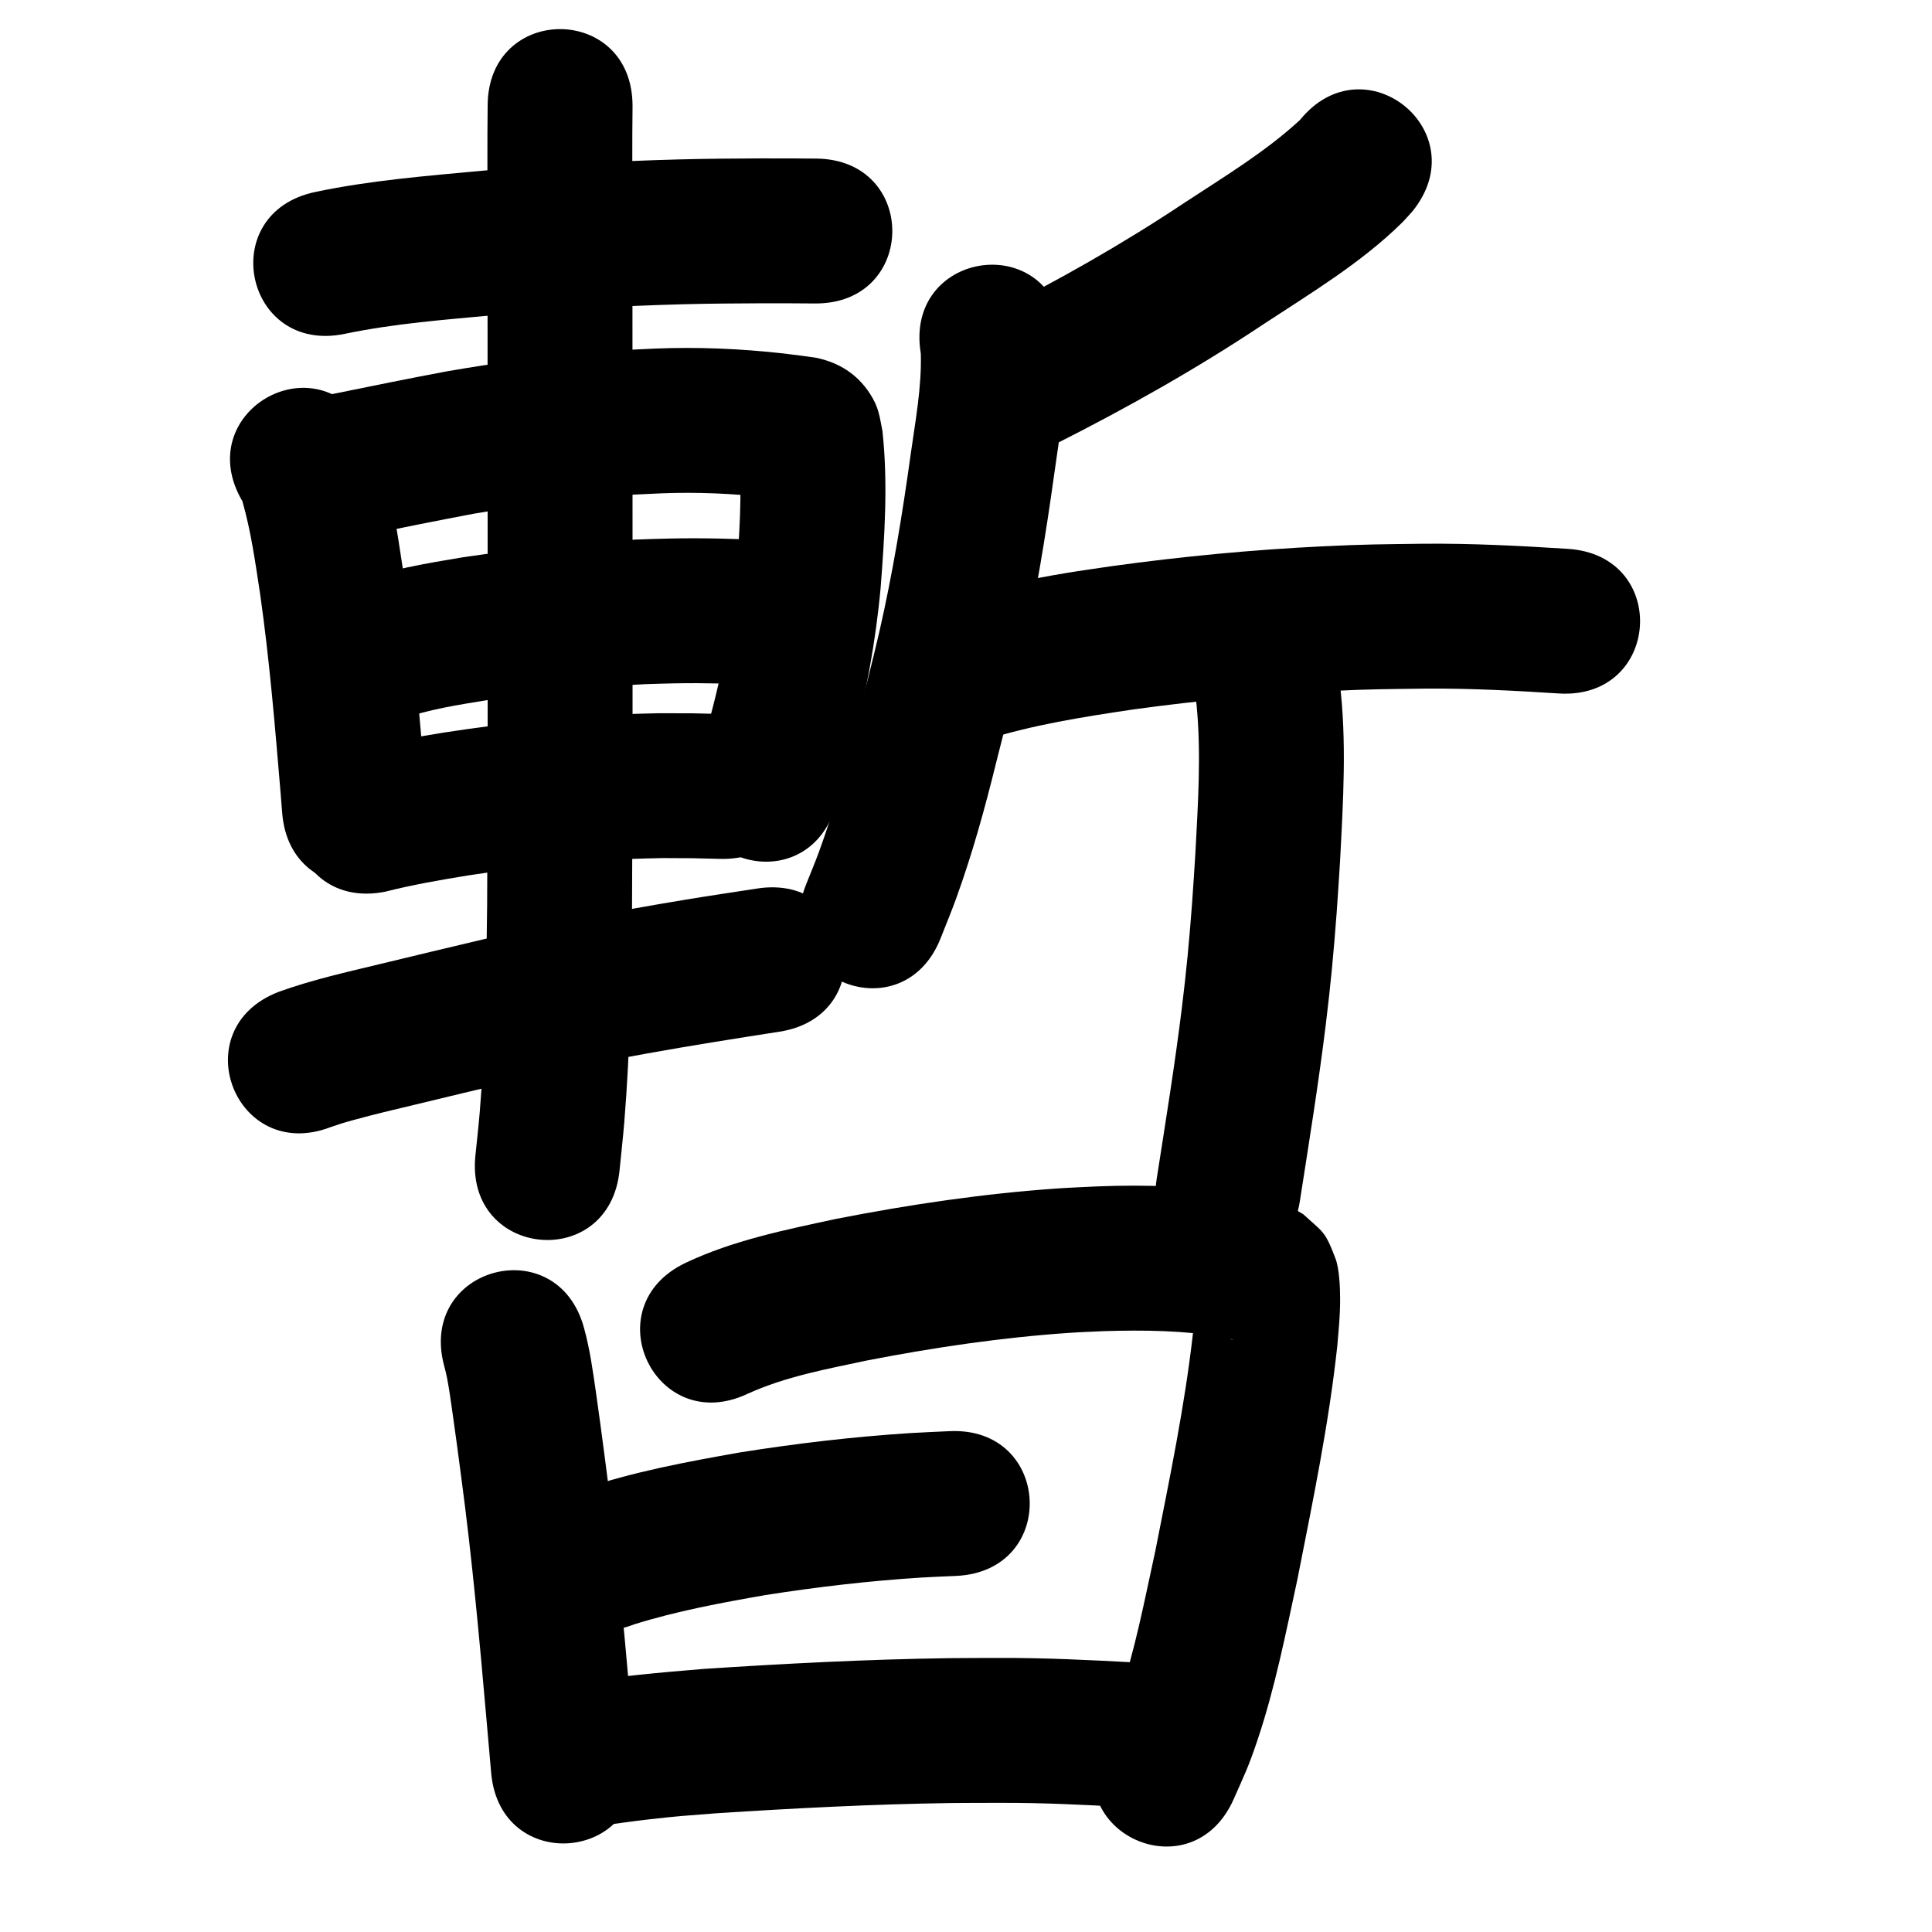 <?xml version="1.0" ?>
<svg xmlns="http://www.w3.org/2000/svg" width="1000" height="1000">
<path d="m 178.57,172.774 c 25.755,-5.368 52.11,-7.318 78.264,-9.753 32.266,-2.72 64.599,-4.721 96.972,-5.544 15.529,-0.394 25.19,-0.393 40.464,-0.494 19.532,0.017 10.347,-0.021 27.558,0.096 53.032,0.358 53.538,-74.641 0.506,-74.998 v 0 c -17.845,-0.119 -8.322,-0.08 -28.569,-0.096 -16.139,0.11 -26.007,0.108 -42.459,0.534 -33.862,0.876 -67.685,2.966 -101.435,5.826 -28.994,2.708 -58.182,4.993 -86.718,11.03 -51.9,10.902 -36.483,84.3 15.418,73.398 z"/>
<path d="m 125.477,259.456 c 4.488,15.74 6.722,31.994 9.183,48.141 4.845,34.038 7.678,68.323 10.554,102.571 0.284,3.56 0.568,7.121 0.851,10.681 4.215,52.865 78.978,46.904 74.763,-5.961 v 0 c -0.292,-3.666 -0.585,-7.332 -0.877,-10.999 -3.021,-35.943 -6.018,-71.922 -11.154,-107.637 -1.869,-12.172 -3.14,-21.364 -5.51,-33.359 -2.378,-12.036 -5.221,-24.01 -10.074,-35.321 -0.913,-2.129 -2.086,-4.137 -3.128,-6.206 -26.933,-45.685 -91.541,-7.595 -64.608,38.09 z"/>
<path d="m 186.747,277.504 c 19.544,-3.984 39.085,-7.975 58.691,-11.641 22.141,-3.78 44.405,-6.856 66.792,-8.734 13.773,-1.155 16.933,-1.177 30.413,-1.792 18.167,-0.697 36.327,0.07 54.378,2.125 4.584,0.561 9.16,1.181 13.741,1.759 0.315,0.04 -0.631,-0.073 -0.947,-0.11 -9.607,-1.839 -16.833,-6.852 -22.659,-14.857 -1.885,-2.589 -3.226,-6.152 -4.456,-9.312 1.394,21.147 0.036,42.325 -1.651,63.408 -2.859,33.155 -10.876,65.467 -20.292,97.281 -15.013,50.864 56.919,72.095 71.932,21.232 v 0 c 3.621,-12.295 5.446,-18.111 8.708,-30.975 6.801,-26.825 11.914,-54.078 14.421,-81.658 2.088,-26.96 3.858,-54.168 0.939,-81.141 -1.527,-7.675 -1.85,-12.241 -6.547,-19.445 -6.593,-10.11 -15.981,-15.915 -27.478,-18.413 -5.753,-0.901 -11.542,-1.557 -17.317,-2.298 -21.995,-2.456 -44.122,-3.405 -66.252,-2.515 -15.085,0.712 -18.789,0.749 -34.147,2.058 -24.595,2.098 -49.059,5.475 -73.38,9.667 -19.896,3.73 -39.733,7.758 -59.566,11.81 -52.008,10.378 -37.33,83.928 14.677,73.55 z"/>
<path d="m 207.815,372.179 c 14.224,-5.065 29.333,-7.323 44.179,-9.77 27.008,-3.854 54.196,-7.012 81.466,-8.261 5.255,-0.241 10.516,-0.3 15.774,-0.45 15.319,-0.301 30.634,0.198 45.936,0.878 52.982,2.336 56.285,-72.591 3.303,-74.927 v 0 c -17.146,-0.751 -34.309,-1.286 -51.474,-0.917 -6.082,0.188 -12.168,0.277 -18.246,0.564 -29.812,1.411 -59.537,4.847 -89.057,9.128 -19.225,3.219 -38.666,6.42 -57.055,13.106 -49.956,17.801 -24.781,88.45 25.175,70.649 z"/>
<path d="m 199.386,461.539 c 14.102,-3.574 28.429,-6.063 42.779,-8.402 27.685,-4.185 55.56,-7.314 83.545,-8.53 5.759,-0.25 11.524,-0.314 17.285,-0.472 20.524,0.105 10.603,-0.05 29.765,0.425 53.017,1.283 54.832,-73.695 1.814,-74.978 v 0 c -21.49,-0.509 -10.255,-0.35 -33.705,-0.417 -6.544,0.192 -13.093,0.282 -19.633,0.575 -30.546,1.366 -60.974,4.787 -91.191,9.382 -15.196,2.498 -30.406,5.042 -45.337,8.867 -52.008,10.378 -37.331,83.928 14.677,73.55 z"/>
<path d="m 252.404,54.843 c -0.224,19.328 -0.082,38.666 -0.061,57.997 0.047,53.197 0.051,106.395 0.057,159.592 -0.01,65.308 0.13,130.615 -0.258,195.922 -0.419,35.786 -0.855,71.63 -3.833,107.317 -0.632,7.574 -1.51,15.125 -2.265,22.687 -5.225,52.775 69.411,60.164 74.635,7.389 v 0 c 0.82,-8.344 1.771,-16.677 2.46,-25.033 3.066,-37.218 3.582,-74.593 4.001,-111.914 0.389,-65.458 0.25,-130.917 0.26,-196.377 -0.006,-53.221 -0.01,-106.442 -0.057,-159.663 -0.02,-19.305 -0.176,-38.615 0.061,-57.918 0,-53.033 -75,-53.033 -75,0 z"/>
<path d="m 171.161,583.385 c 4.947,-1.68 5.589,-1.955 11.67,-3.625 11.86,-3.255 19.242,-4.917 31.756,-7.934 31.161,-7.512 19.024,-4.597 52.609,-12.586 44.953,-10.746 90.581,-18.146 136.22,-25.231 52.404,-8.144 40.887,-82.254 -11.517,-74.11 v 0 c -12.196,1.897 -24.409,3.683 -36.587,5.692 -35.354,5.833 -70.575,12.532 -105.472,20.685 -29.782,7.085 -24.984,5.915 -52.88,12.651 -17.683,4.27 -35.531,8.24 -52.669,14.436 -49.512,19.001 -22.641,89.022 26.871,70.021 z"/>
<path d="m 672.813,62.16 c -18.046,16.596 -39.264,29.343 -59.678,42.748 -32.311,21.566 -66.185,40.653 -100.871,58.099 -47.366,23.854 -13.631,90.839 33.734,66.985 v 0 c 37.226,-18.769 73.608,-39.242 108.307,-62.394 24.39,-16.02 50.235,-31.555 71.169,-52.128 1.977,-1.943 3.755,-4.08 5.632,-6.12 33.368,-41.22 -24.926,-88.409 -58.294,-47.189 z"/>
<path d="m 476.609,182.965 c 0.487,17.46 -2.799,34.8 -5.219,52.023 -4.266,30.741 -9.244,61.389 -16.163,91.656 -3.305,14.455 -8.618,35.061 -12.262,49.435 -5.409,21.963 -11.347,43.803 -19.148,65.052 -2.092,5.698 -4.465,11.289 -6.698,16.933 -19.397,49.358 50.406,76.79 69.803,27.432 v 0 c 2.632,-6.733 5.429,-13.405 7.895,-20.2 8.402,-23.153 14.968,-46.889 20.849,-70.792 4.029,-15.905 9.288,-36.266 12.907,-52.197 7.271,-32.006 12.585,-64.397 17.089,-96.897 3.461,-24.695 8.113,-49.822 4.921,-74.802 -8.738,-52.308 -82.713,-39.952 -73.975,12.357 z"/>
<path d="m 509.539,383.085 c 25.144,-7.974 51.224,-12.036 77.243,-15.903 33.848,-4.641 67.876,-7.887 102.002,-9.52 21.676,-1.037 27.846,-0.944 49.254,-1.237 22.927,-0.168 45.822,1.044 68.691,2.51 52.925,3.38 57.706,-71.467 4.781,-74.847 v 0 c -24.811,-1.58 -49.652,-2.861 -74.525,-2.655 -22.923,0.33 -29.465,0.235 -52.673,1.363 -36.34,1.766 -72.577,5.242 -108.618,10.21 -7.875,1.183 -15.769,2.253 -23.626,3.55 -21.3,3.518 -42.427,8.126 -63.09,14.402 -51.001,14.539 -30.44,86.666 20.562,72.126 z"/>
<path d="m 619.323,364.626 c 2.497,25.649 0.738,51.523 -0.607,77.185 -0.565,8.543 -1.05,17.091 -1.695,25.628 -1.489,19.707 -2.913,34.966 -5.345,54.654 -3.643,29.49 -8.423,58.837 -12.993,88.193 -8.157,52.402 65.95,63.938 74.107,11.536 v 0 c 4.742,-30.465 9.681,-60.921 13.436,-91.528 2.551,-20.797 4.068,-37.121 5.632,-57.917 0.668,-8.884 1.171,-17.78 1.757,-26.671 1.596,-30.911 3.586,-62.127 -0.238,-92.957 -8.397,-52.364 -82.451,-40.489 -74.054,11.875 z"/>
<path d="m 229.883,706.908 c 0.661,2.546 1.043,3.888 1.573,6.659 1.126,5.895 1.903,11.674 2.75,17.643 2.198,15.491 2.379,17.162 4.536,33.443 5.585,41.559 9.378,83.32 13.038,125.083 1.734,19.681 0.918,10.377 2.449,27.913 4.613,52.832 79.328,46.309 74.716,-6.523 v 0 c -1.535,-17.582 -0.719,-8.27 -2.451,-27.938 -3.758,-42.867 -7.67,-85.731 -13.402,-128.39 -1.888,-14.24 -2.699,-20.679 -4.685,-34.509 -1.577,-10.985 -3.109,-22.028 -6.067,-32.747 -13.694,-51.235 -86.15,-31.869 -72.457,19.366 z"/>
<path d="m 387.115,721.352 c 19.464,-8.84 40.752,-12.719 61.529,-17.15 34.734,-6.744 69.851,-11.945 105.174,-14.338 5.969,-0.404 11.951,-0.589 17.927,-0.883 20.405,-0.59 40.939,-0.379 61.104,3.074 1.686,0.375 3.144,0.63 4.742,1.173 0.206,0.07 0.774,0.389 0.565,0.326 -0.337,-0.101 -0.674,-0.208 -0.99,-0.363 -1.206,-0.593 -2.378,-1.253 -3.567,-1.879 -9.499,-8.137 -7.309,-4.846 -13.786,-17.048 -0.512,-0.966 -0.052,-2.633 -1.035,-3.112 -0.766,-0.373 -0.071,1.702 -0.111,2.553 -0.446,9.515 -0.163,4.817 -1.201,16.457 -4.293,37.931 -12.137,75.341 -19.507,112.761 -5.591,25.448 -10.412,51.246 -18.855,75.962 -3.259,9.541 -5.095,13.092 -9.079,21.879 -21.605,48.433 46.889,78.987 68.494,30.554 v 0 c 5.695,-12.915 7.614,-16.543 12.319,-30.543 9.131,-27.169 14.664,-55.402 20.707,-83.36 7.899,-40.112 16.268,-80.224 20.651,-120.911 0.782,-9.566 1.48,-15.285 1.447,-24.654 -0.019,-5.477 -0.428,-15.18 -2.355,-20.307 -5.526,-14.701 -6.46,-13.604 -16.735,-23.062 -1.895,-1.087 -3.747,-2.252 -5.685,-3.26 -7.376,-3.837 -15.749,-5.466 -23.795,-7.163 -25.486,-4.115 -51.327,-4.991 -77.112,-3.982 -6.834,0.352 -13.674,0.585 -20.501,1.057 -38.462,2.664 -76.702,8.325 -114.517,15.73 -26.468,5.685 -53.382,11.104 -78.017,22.746 -47.901,22.759 -15.715,90.502 32.186,67.742 z"/>
<path d="m 328.137,840.795 c 22.209,-6.959 45.117,-11.175 68.001,-15.18 26.793,-4.214 53.788,-7.374 80.863,-9.078 5.998,-0.378 12.007,-0.566 18.01,-0.848 52.972,-2.546 49.372,-77.459 -3.6,-74.914 v 0 c -6.757,0.33 -13.519,0.559 -20.27,0.991 -29.467,1.885 -58.843,5.353 -87.998,9.983 -27.731,4.9 -55.574,10.045 -82.283,19.182 -49.401,19.288 -22.124,89.152 27.277,69.864 z"/>
<path d="m 300.487,945.997 c 1.785,-0.153 3.575,-0.258 5.355,-0.46 10.215,-1.156 20.377,-2.755 30.595,-3.898 16.167,-1.807 16.913,-1.717 34.004,-3.069 40.703,-2.639 81.476,-4.753 122.268,-5.326 8.292,-0.116 16.586,-0.06 24.879,-0.09 21.801,-0.097 43.569,1.003 65.327,2.195 52.955,2.88 57.027,-72.01 4.073,-74.889 v 0 c -23.214,-1.254 -46.437,-2.416 -69.696,-2.305 -8.798,0.037 -17.597,-0.014 -26.394,0.112 -42.176,0.603 -84.332,2.789 -126.415,5.541 -22.587,1.812 -45.132,3.977 -67.557,7.274 -52.973,2.517 -49.414,77.432 3.559,74.915 z"/>
</svg>
